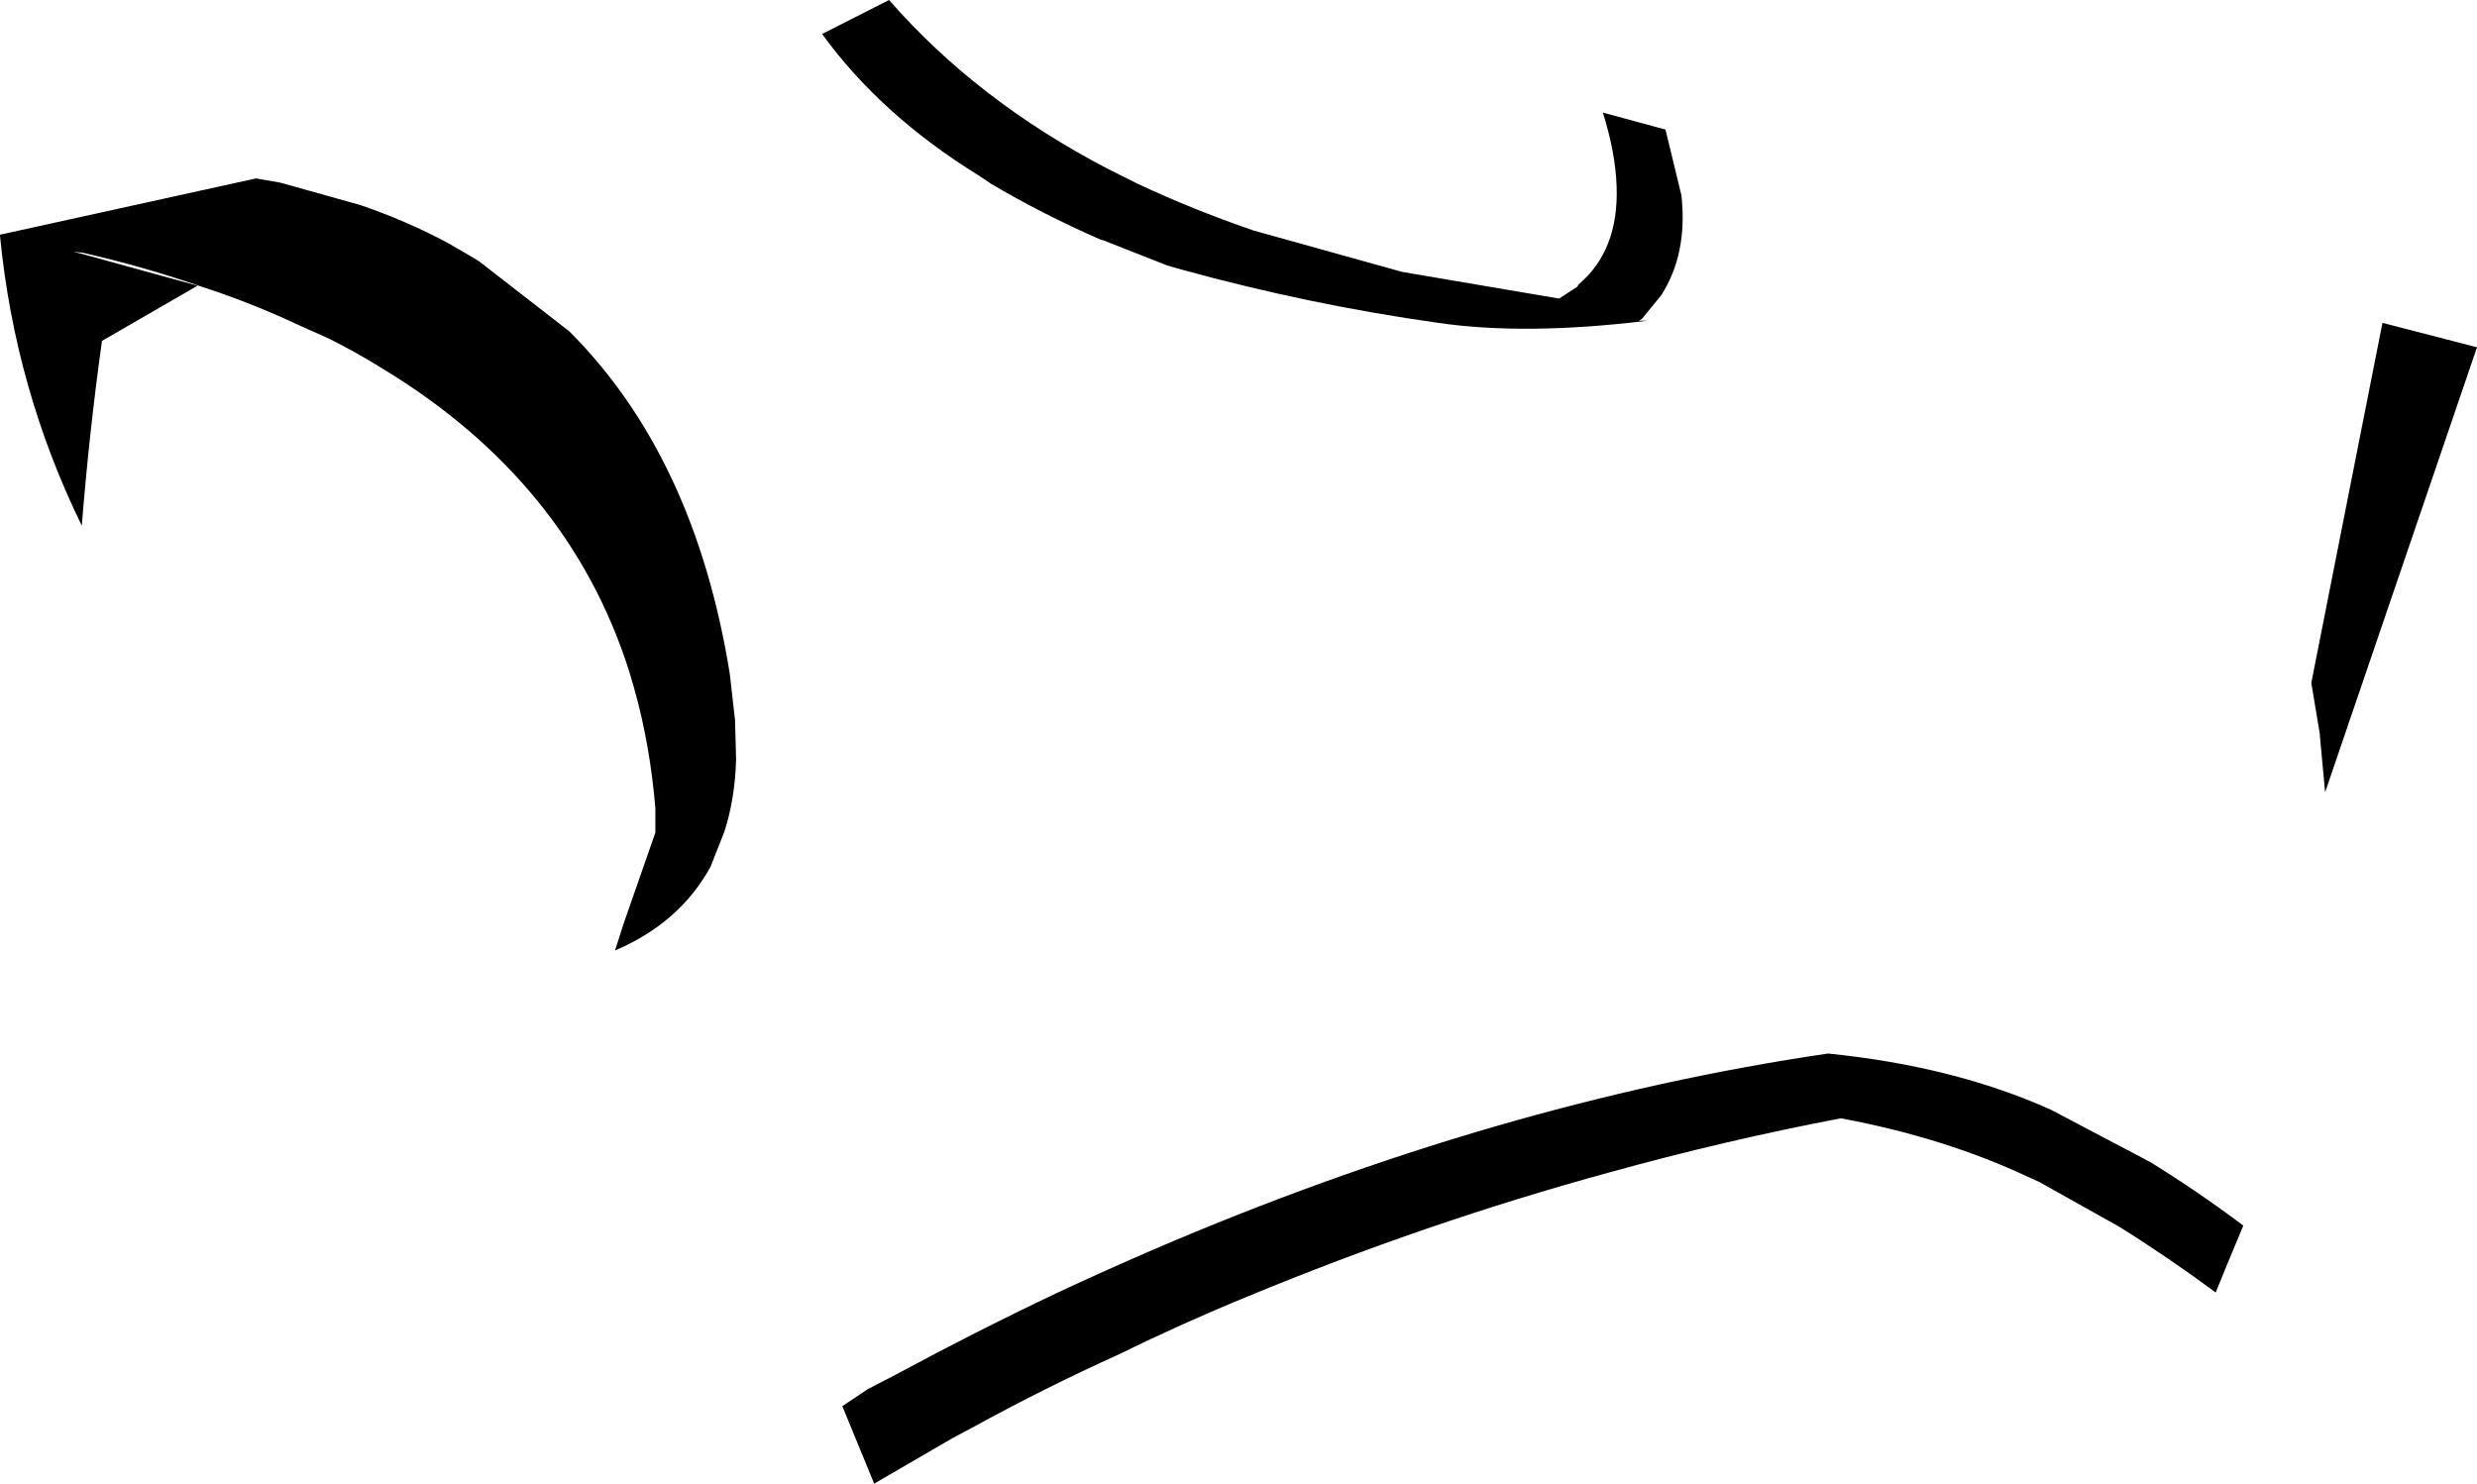 <?xml version="1.0" encoding="UTF-8" standalone="no"?>
<svg xmlns:xlink="http://www.w3.org/1999/xlink" height="69.85px" width="116.6px" xmlns="http://www.w3.org/2000/svg">
  <g transform="matrix(1.0, 0.0, 0.0, 1.0, -141.5, -136.45)">
    <path d="M220.65 145.65 Q220.95 148.4 219.7 150.35 L218.8 151.45 218.65 151.55 219.05 151.55 Q213.3 152.25 209.2 151.65 203.15 150.8 197.15 149.15 L196.45 148.95 193.4 147.75 193.35 147.75 Q190.5 146.5 188.15 145.1 L187.55 144.7 Q182.95 141.85 180.2 138.05 L183.35 136.45 Q187.5 141.2 193.65 144.4 L195.05 145.1 Q197.6 146.3 200.5 147.3 L207.5 149.25 214.85 150.5 214.9 150.5 215.75 149.95 215.8 149.85 Q217.7 148.25 217.6 145.25 217.55 143.65 216.95 141.75 L219.9 142.55 220.65 145.65 M163.55 148.45 L164.05 148.75 168.3 152.05 Q174.2 157.95 175.85 168.15 L176.1 170.35 176.15 172.2 Q176.1 174.05 175.6 175.6 L174.95 177.25 Q173.5 179.9 170.45 181.2 L170.85 179.95 172.35 175.65 172.35 174.6 172.35 174.5 Q172.1 171.5 171.35 168.85 L171.1 168.0 Q168.25 159.1 159.5 153.8 158.3 153.05 157.0 152.4 L155.55 151.75 Q153.75 150.9 151.75 150.2 L150.85 149.9 Q148.25 149.0 145.4 148.35 L144.95 148.3 145.35 148.4 150.8 149.9 146.3 152.5 Q145.7 156.8 145.35 161.2 142.2 154.75 141.5 147.55 L141.5 147.5 153.55 144.85 154.7 145.05 158.45 146.1 Q160.65 146.85 162.6 147.9 L163.55 148.45 M195.75 195.3 Q211.9 188.35 227.55 186.05 233.5 186.65 238.05 188.7 L242.7 191.15 Q244.9 192.5 247.1 194.15 L246.35 195.95 245.8 197.3 Q243.5 195.6 241.25 194.2 L237.5 192.1 236.95 191.85 Q233.0 190.0 228.15 189.1 222.65 190.15 217.25 191.65 208.65 194.0 200.2 197.5 197.15 198.75 194.2 200.2 190.65 201.8 187.2 203.7 L187.1 203.75 186.35 204.15 182.65 206.3 181.15 202.65 182.35 201.85 183.7 201.15 Q187.5 199.1 191.3 197.3 193.55 196.25 195.75 195.3 M253.65 151.65 L258.1 152.8 250.95 173.75 250.7 171.05 250.7 171.0 250.3 168.6 253.65 151.65" fill="#000000" fill-rule="evenodd" stroke="none"/>
  </g>
</svg>
